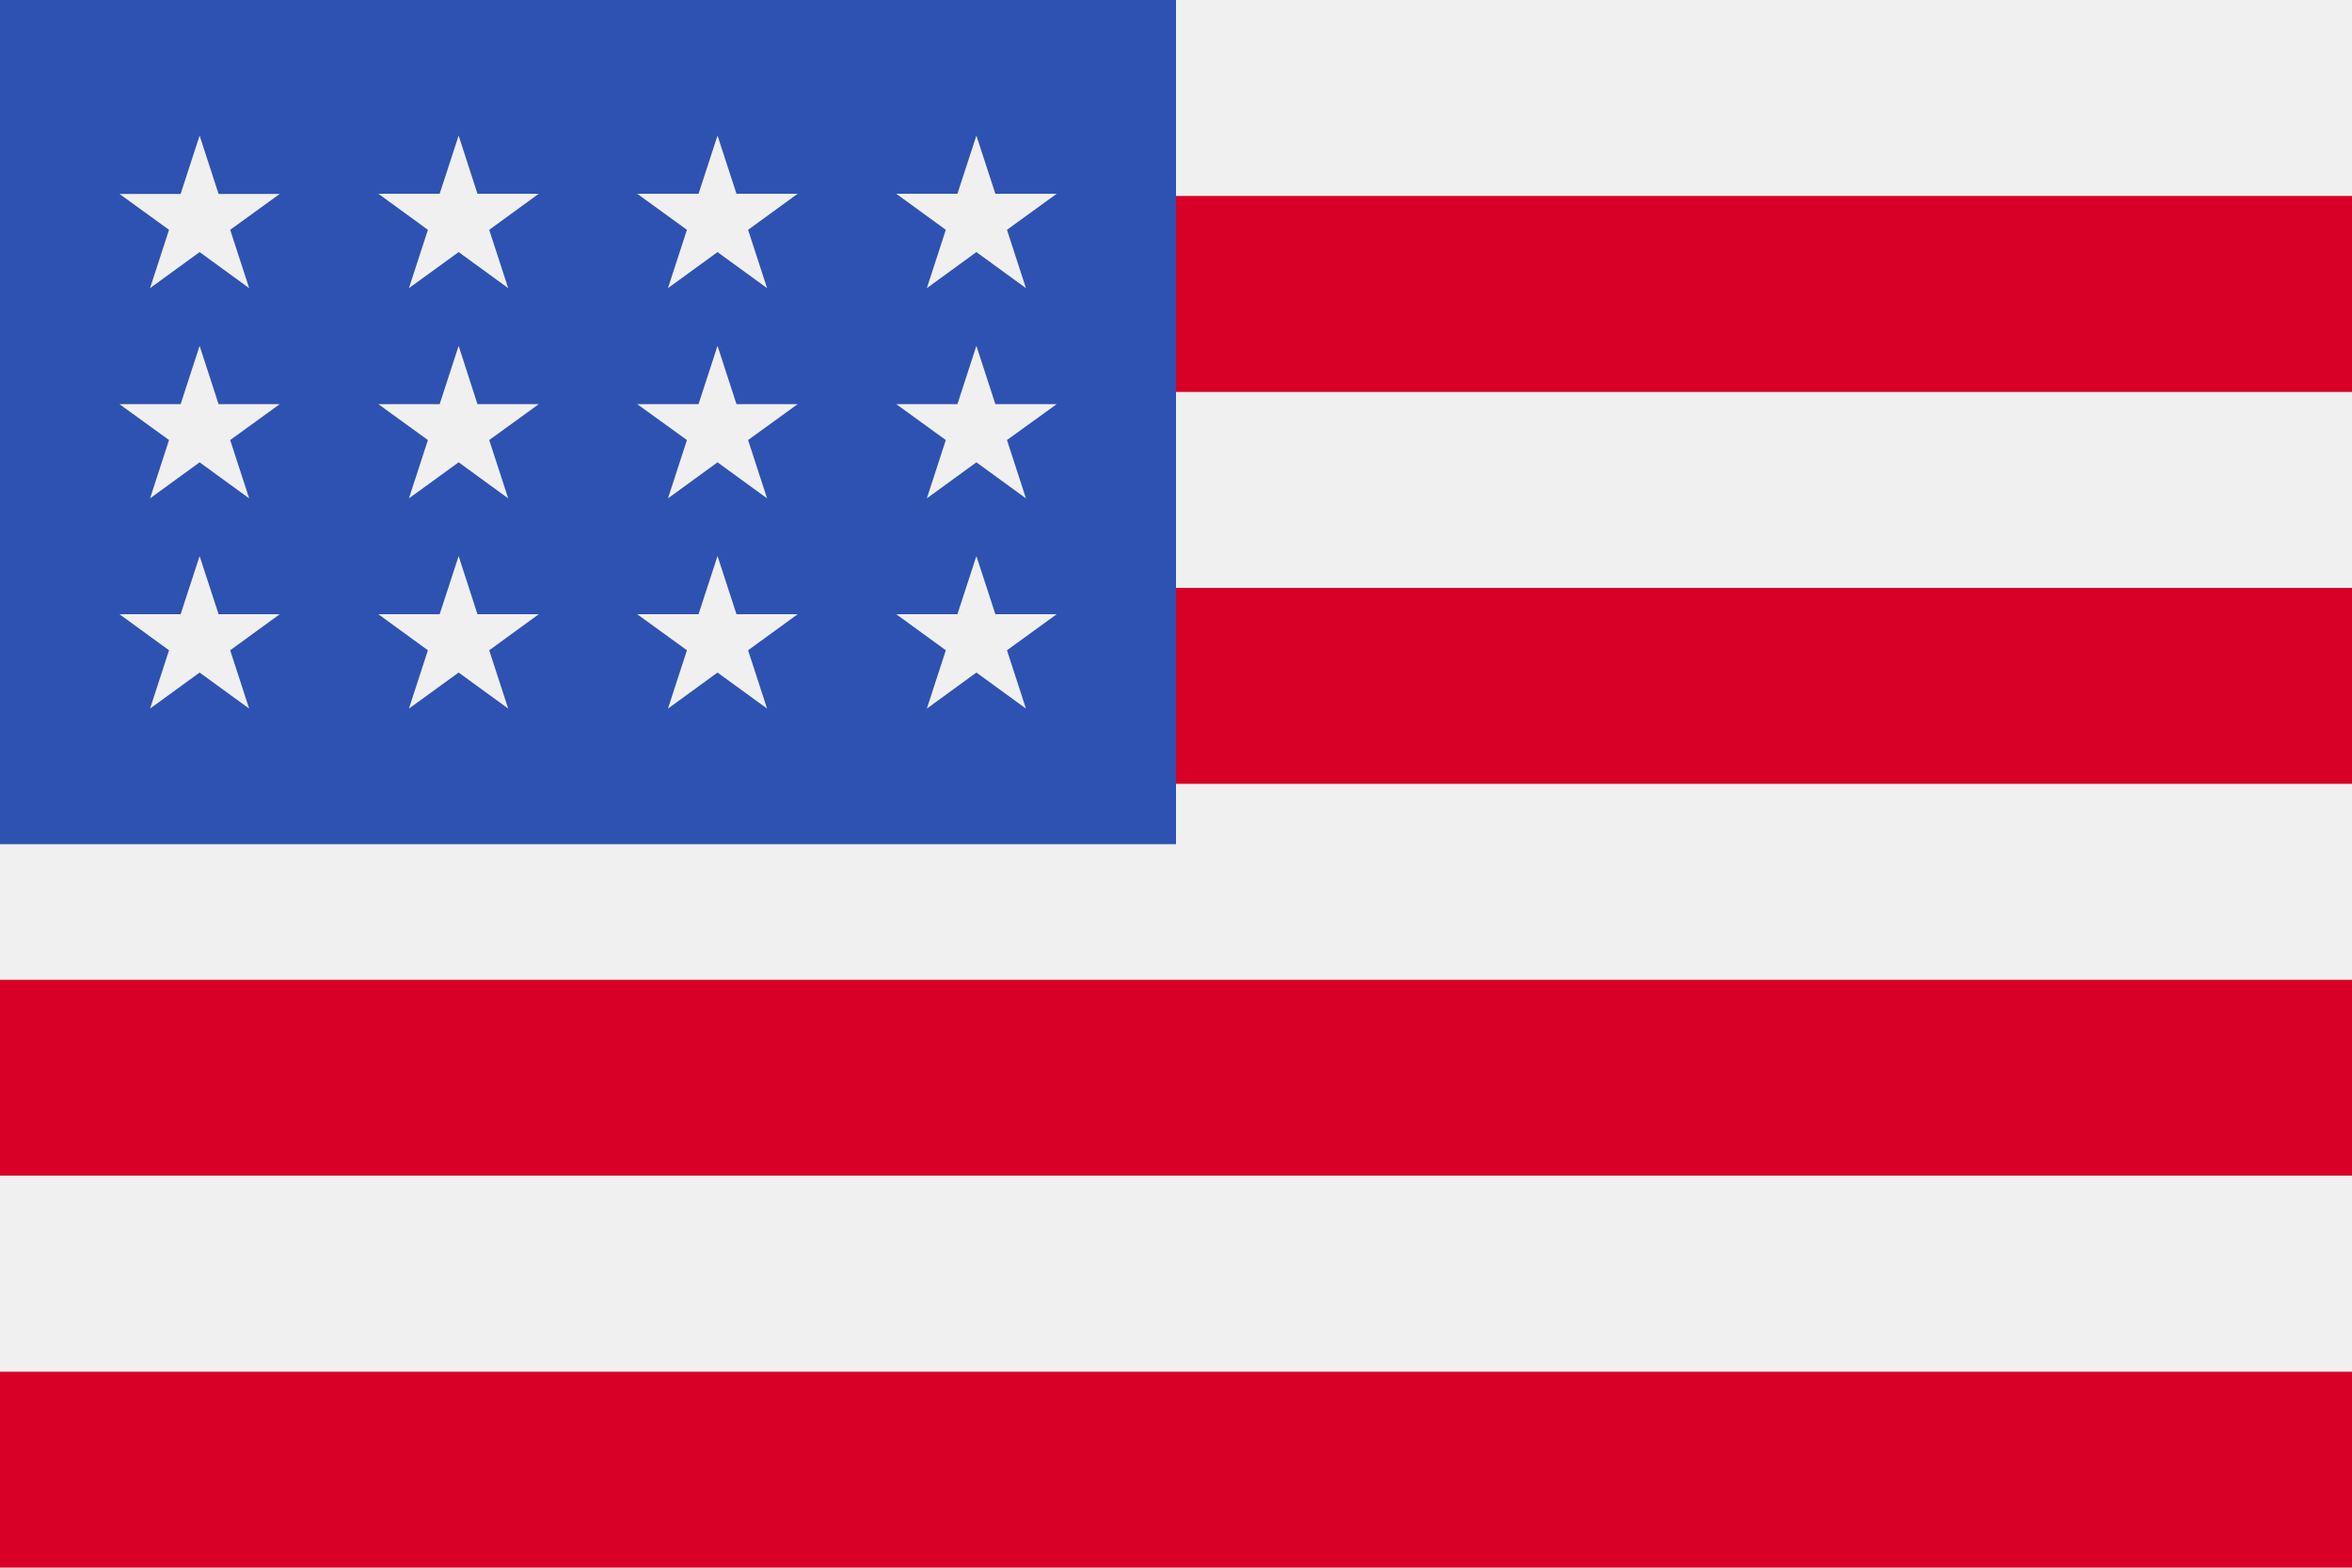 <svg width="15" height="10" viewBox="0 0 15 10" fill="none" xmlns="http://www.w3.org/2000/svg">
<path d="M15 0H0V10H15V0Z" fill="#F0F0F0"/>
<path d="M15 1.25H0V2.5H15V1.25Z" fill="#D80027"/>
<path d="M15 3.75H0V5H15V3.75Z" fill="#D80027"/>
<path d="M15 6.25H0V7.499H15V6.25Z" fill="#D80027"/>
<path d="M15 8.75H0V9.999H15V8.75Z" fill="#D80027"/>
<path d="M7.5 0H0V5.385H7.5V0Z" fill="#2E52B2"/>
<path d="M2.925 2.206L2.804 2.578H2.413L2.729 2.807L2.608 3.179L2.925 2.949L3.241 3.179L3.12 2.807L3.436 2.578H3.045L2.925 2.206Z" fill="#F0F0F0"/>
<path d="M3.045 3.918L2.925 3.547L2.804 3.918H2.413L2.729 4.148L2.608 4.52L2.925 4.29L3.241 4.52L3.12 4.148L3.436 3.918H3.045Z" fill="#F0F0F0"/>
<path d="M1.394 3.918L1.273 3.547L1.152 3.918H0.762L1.078 4.148L0.957 4.52L1.273 4.29L1.589 4.52L1.468 4.148L1.784 3.918H1.394Z" fill="#F0F0F0"/>
<path d="M1.273 2.206L1.152 2.578H0.762L1.078 2.807L0.957 3.179L1.273 2.949L1.589 3.179L1.468 2.807L1.784 2.578H1.394L1.273 2.206Z" fill="#F0F0F0"/>
<path d="M2.925 0.865L2.804 1.236H2.413L2.729 1.466L2.608 1.838L2.925 1.608L3.241 1.838L3.12 1.466L3.436 1.236H3.045L2.925 0.865Z" fill="#F0F0F0"/>
<path d="M1.273 0.865L1.152 1.237H0.762L1.078 1.466L0.957 1.838L1.273 1.608L1.589 1.838L1.468 1.466L1.784 1.237H1.394L1.273 0.865Z" fill="#F0F0F0"/>
<path d="M4.576 2.206L4.455 2.578H4.064L4.381 2.807L4.26 3.179L4.576 2.949L4.892 3.179L4.771 2.807L5.087 2.578H4.697L4.576 2.206Z" fill="#F0F0F0"/>
<path d="M4.697 3.918L4.576 3.547L4.455 3.918H4.064L4.381 4.148L4.26 4.52L4.576 4.29L4.892 4.52L4.771 4.148L5.087 3.918H4.697Z" fill="#F0F0F0"/>
<path d="M6.348 3.918L6.227 3.547L6.106 3.918H5.716L6.032 4.148L5.911 4.52L6.227 4.29L6.543 4.52L6.422 4.148L6.739 3.918H6.348Z" fill="#F0F0F0"/>
<path d="M6.227 2.206L6.106 2.578H5.716L6.032 2.807L5.911 3.179L6.227 2.949L6.543 3.179L6.422 2.807L6.739 2.578H6.348L6.227 2.206Z" fill="#F0F0F0"/>
<path d="M4.576 0.865L4.455 1.236H4.064L4.381 1.466L4.26 1.838L4.576 1.608L4.892 1.838L4.771 1.466L5.087 1.236H4.697L4.576 0.865Z" fill="#F0F0F0"/>
<path d="M6.227 0.865L6.106 1.236H5.716L6.032 1.466L5.911 1.838L6.227 1.608L6.543 1.838L6.422 1.466L6.739 1.236H6.348L6.227 0.865Z" fill="#F0F0F0"/>
</svg>
